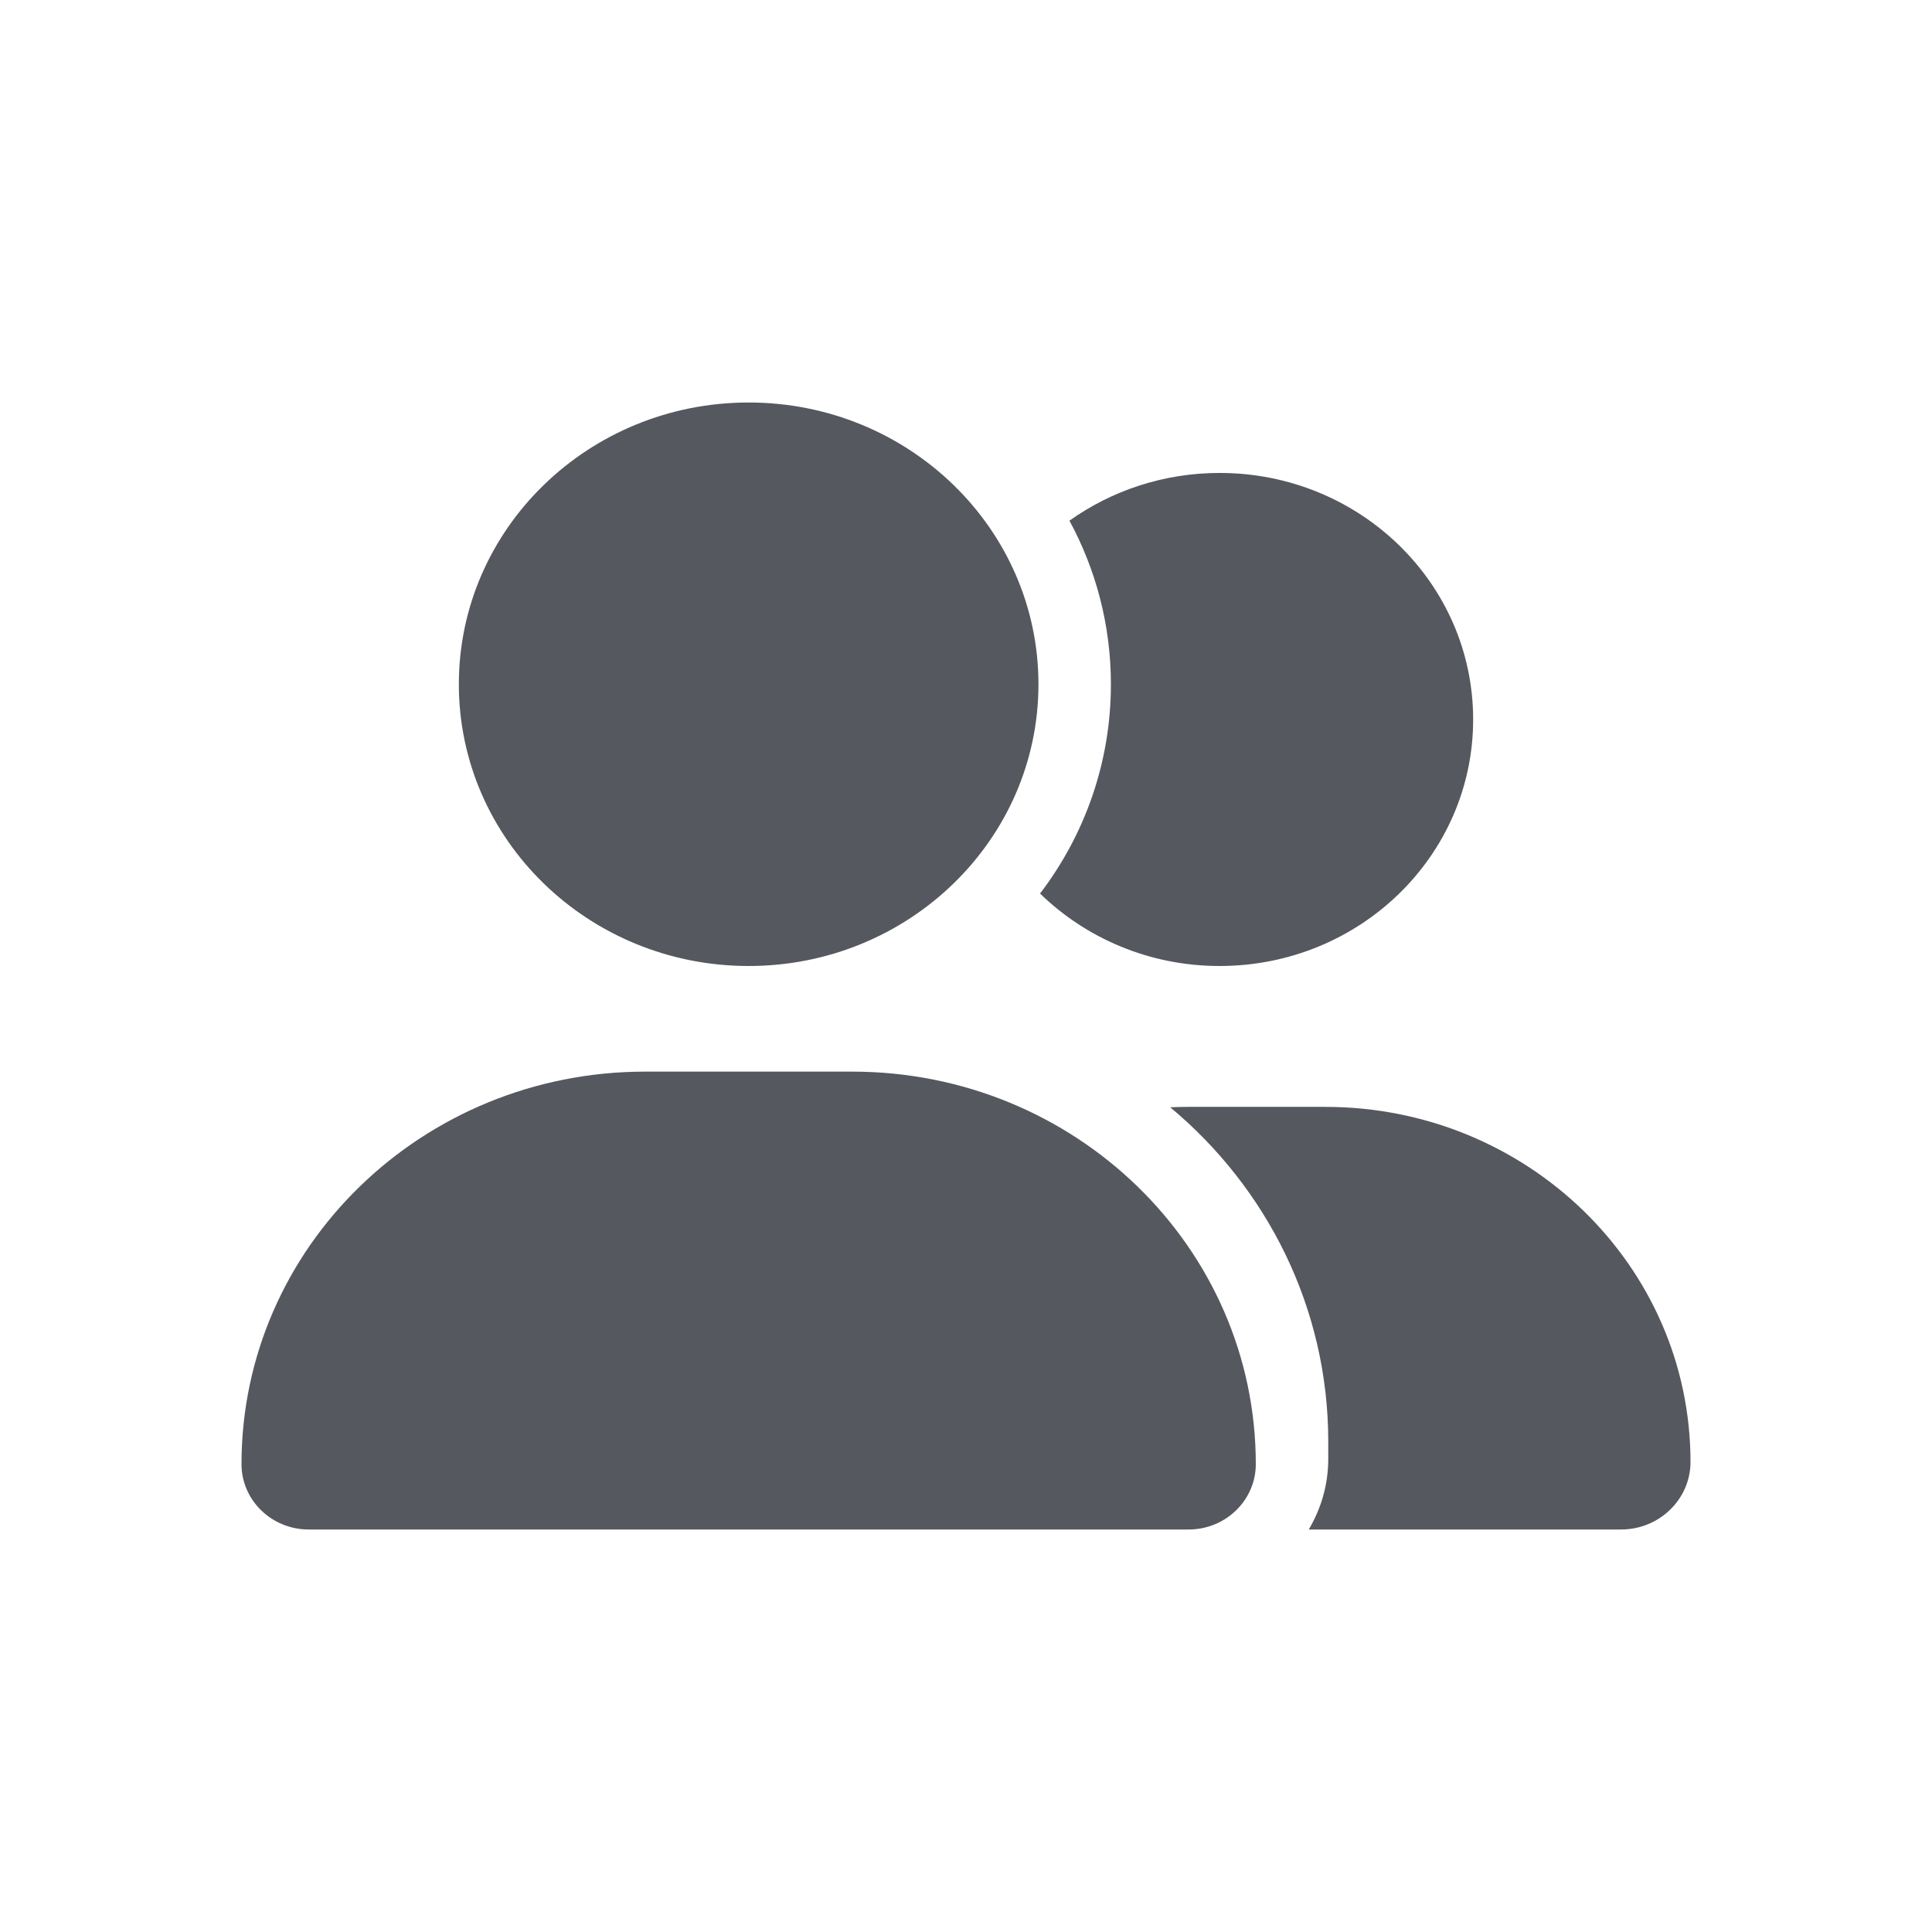 <svg width="24" height="24" viewBox="0 0 24 24" fill="none" xmlns="http://www.w3.org/2000/svg">
<g clip-path="url(#clip0_5804_5788)">
<path d="M12.9 8.5C12.9 10.433 11.288 12 9.3 12C7.312 12 5.7 10.433 5.7 8.5C5.7 6.567 7.312 5 9.3 5C11.288 5 12.9 6.567 12.9 8.5ZM3 18.188C3 15.495 5.244 13.312 8.015 13.312H10.585C13.356 13.312 15.6 15.495 15.6 18.188C15.6 18.636 15.226 19 14.765 19H3.835C3.374 19 3 18.636 3 18.188ZM20.137 19H16.258C16.41 18.743 16.5 18.445 16.5 18.125V17.906C16.5 16.247 15.738 14.756 14.537 13.755C14.604 13.753 14.669 13.75 14.737 13.75H16.463C18.969 13.75 21 15.724 21 18.16C21 18.625 20.612 19 20.137 19ZM15.15 12C14.278 12 13.491 11.655 12.92 11.1C13.474 10.373 13.8 9.473 13.8 8.5C13.8 7.767 13.614 7.075 13.285 6.468C13.808 6.096 14.453 5.875 15.15 5.875C16.891 5.875 18.3 7.245 18.3 8.938C18.3 10.63 16.891 12 15.15 12Z" fill="#55585E"/>
</g>
<defs>
<clipPath id="clip0_5804_5788">
<rect width="18" height="14" fill="white" transform="translate(3 5)"/>
</clipPath>
</defs>
</svg>
